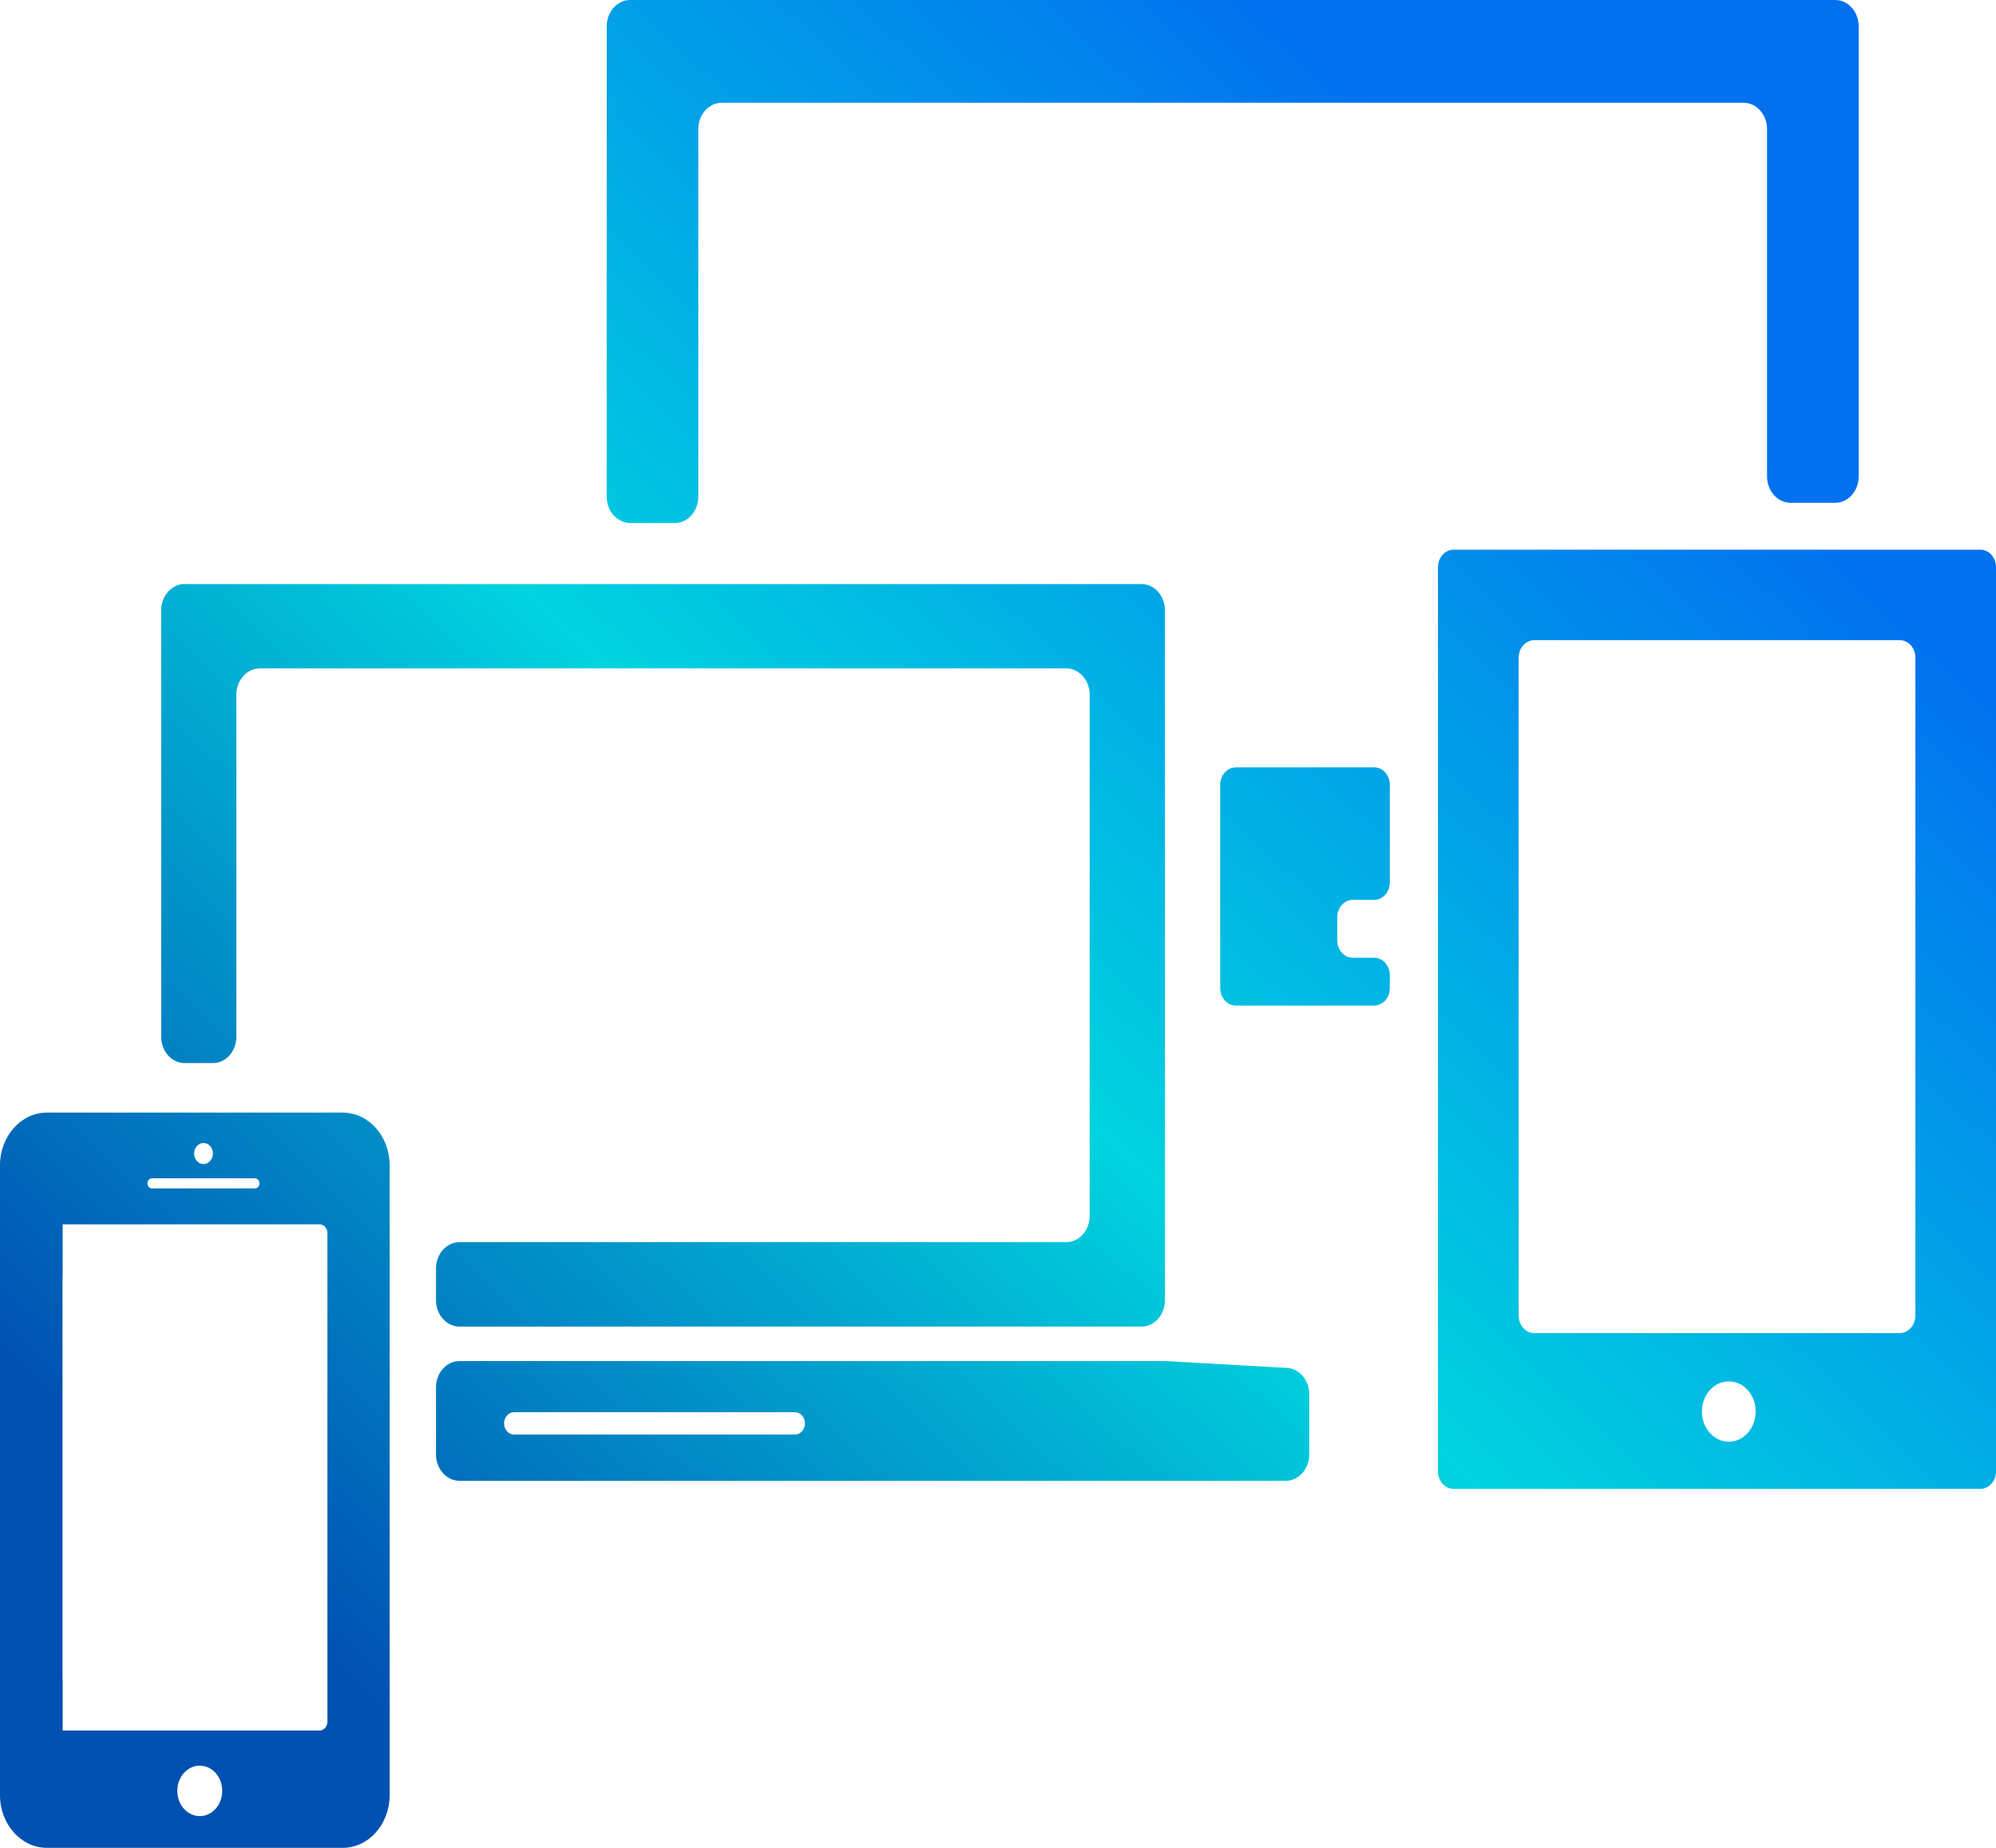 <svg width="162" height="150" viewBox="0 0 162 150" fill="none" xmlns="http://www.w3.org/2000/svg">
<path d="M54.967 110.483C54.967 110.485 54.965 110.485 54.963 110.485H37.295C36.242 110.485 35.388 111.443 35.388 112.625V118.064C35.388 119.246 36.242 120.204 37.295 120.204H104.354C105.407 120.204 106.261 119.246 106.261 118.064V113.177C106.261 112.037 105.465 111.097 104.45 111.04L94.536 110.482H54.971C54.969 110.482 54.967 110.482 54.967 110.483ZM65.33 115.544C65.33 116.045 64.968 116.451 64.521 116.451H41.721C41.274 116.451 40.911 116.045 40.911 115.544C40.911 115.042 41.274 114.636 41.721 114.636H64.521C64.968 114.636 65.33 115.042 65.33 115.544Z" fill="url(#paint0_linear_89_6)"/>
<path d="M56.676 10.482C56.676 9.3 57.53 8.342 58.584 8.342H141.511C142.564 8.342 143.418 9.3 143.418 10.482V38.674C143.418 39.856 144.272 40.814 145.325 40.814H148.949C150.002 40.814 150.856 39.856 150.856 38.674V2.14C150.856 0.958 150.002 0 148.949 0H51.149C50.096 0 49.242 0.958 49.242 2.14V40.315C49.242 41.497 50.096 42.455 51.149 42.455H54.769C55.823 42.455 56.676 41.497 56.676 40.315V10.482Z" fill="url(#paint1_linear_89_6)"/>
<path fill-rule="evenodd" clip-rule="evenodd" d="M3.814 150C1.708 150 0 148.084 0 145.72V94.594C0 92.231 1.708 90.315 3.814 90.315H27.811C29.918 90.315 31.625 92.231 31.625 94.594V145.72C31.625 148.084 29.918 150 27.811 150H3.814ZM14.39 145.378C14.39 146.504 15.207 147.424 16.214 147.424C17.22 147.424 18.039 146.504 18.036 145.378C18.036 144.24 17.22 143.327 16.214 143.327C15.21 143.327 14.39 144.24 14.39 145.378ZM17.279 93.636C17.279 93.161 16.939 92.785 16.519 92.785C16.096 92.785 15.752 93.161 15.755 93.636C15.755 94.106 16.099 94.494 16.519 94.494C16.935 94.494 17.279 94.11 17.279 93.636ZM12.333 95.649C12.131 95.649 11.967 95.833 11.967 96.06C11.967 96.287 12.131 96.471 12.333 96.471H20.692C20.894 96.471 21.058 96.287 21.058 96.06C21.058 95.833 20.894 95.649 20.692 95.649H12.333ZM5.086 103.349C5.078 103.459 5.074 103.57 5.074 103.683V136.202C5.074 136.314 5.078 136.425 5.086 136.536V140.472H25.938C26.289 140.472 26.574 140.153 26.574 139.759V100.1C26.574 99.706 26.289 99.386 25.938 99.386H5.086V103.349Z" fill="url(#paint2_linear_89_6)"/>
<path d="M99.036 80.201C99.036 80.989 99.605 81.628 100.308 81.628H111.53C112.232 81.628 112.802 80.989 112.802 80.201V79.172C112.802 78.384 112.232 77.746 111.53 77.746H109.802C109.099 77.746 108.53 77.107 108.53 76.319V74.472C108.53 73.684 109.099 73.046 109.802 73.046H111.53C112.232 73.046 112.802 72.407 112.802 71.619V63.716C112.802 62.928 112.232 62.29 111.53 62.29H100.308C99.605 62.29 99.036 62.928 99.036 63.716V80.201Z" fill="url(#paint3_linear_89_6)"/>
<path d="M117.979 44.621C117.277 44.621 116.708 45.26 116.708 46.048V119.433C116.708 120.221 117.277 120.86 117.979 120.86H160.729C161.431 120.86 162 120.221 162 119.433V46.048C162 45.26 161.431 44.621 160.729 44.621H117.979ZM140.313 117.031C139.105 117.031 138.13 115.93 138.13 114.582C138.13 113.228 139.105 112.133 140.313 112.133C141.52 112.133 142.495 113.227 142.495 114.582C142.495 115.93 141.52 117.031 140.313 117.031ZM155.453 106.788C155.453 107.576 154.883 108.215 154.181 108.215H124.528C123.826 108.215 123.257 107.576 123.257 106.788V53.391C123.257 52.603 123.826 51.965 124.528 51.965H154.187C154.89 51.965 155.459 52.603 155.459 53.391L155.453 106.788Z" fill="url(#paint4_linear_89_6)"/>
<path d="M19.185 56.396C19.185 55.214 20.039 54.256 21.092 54.256H86.534C87.587 54.256 88.441 55.214 88.441 56.396V98.693C88.441 99.875 87.587 100.833 86.534 100.833H37.295C36.242 100.833 35.388 101.791 35.388 102.973V105.546C35.388 106.727 36.242 107.686 37.295 107.686H92.642C93.695 107.686 94.549 106.727 94.549 105.546V49.549C94.549 48.368 93.695 47.41 92.642 47.41H14.988C13.935 47.41 13.081 48.368 13.081 49.549V84.154C13.081 85.336 13.935 86.294 14.988 86.294H17.278C18.331 86.294 19.185 85.336 19.185 84.154V56.396Z" fill="url(#paint5_linear_89_6)"/>
<defs>
<linearGradient id="paint0_linear_89_6" x1="23.212" y1="131.672" x2="126.011" y2="22.213" gradientUnits="userSpaceOnUse">
<stop stop-color="#0151B2"/>
<stop offset="0.495" stop-color="#01D3DF"/>
<stop offset="1" stop-color="#0171EF"/>
</linearGradient>
<linearGradient id="paint1_linear_89_6" x1="23.212" y1="131.672" x2="126.011" y2="22.213" gradientUnits="userSpaceOnUse">
<stop stop-color="#0151B2"/>
<stop offset="0.495" stop-color="#01D3DF"/>
<stop offset="1" stop-color="#0171EF"/>
</linearGradient>
<linearGradient id="paint2_linear_89_6" x1="23.212" y1="131.672" x2="126.011" y2="22.213" gradientUnits="userSpaceOnUse">
<stop stop-color="#0151B2"/>
<stop offset="0.495" stop-color="#01D3DF"/>
<stop offset="1" stop-color="#0171EF"/>
</linearGradient>
<linearGradient id="paint3_linear_89_6" x1="23.212" y1="131.672" x2="126.011" y2="22.213" gradientUnits="userSpaceOnUse">
<stop stop-color="#0151B2"/>
<stop offset="0.495" stop-color="#01D3DF"/>
<stop offset="1" stop-color="#0171EF"/>
</linearGradient>
<linearGradient id="paint4_linear_89_6" x1="23.212" y1="131.672" x2="126.011" y2="22.213" gradientUnits="userSpaceOnUse">
<stop stop-color="#0151B2"/>
<stop offset="0.495" stop-color="#01D3DF"/>
<stop offset="1" stop-color="#0171EF"/>
</linearGradient>
<linearGradient id="paint5_linear_89_6" x1="23.212" y1="131.672" x2="126.011" y2="22.213" gradientUnits="userSpaceOnUse">
<stop stop-color="#0151B2"/>
<stop offset="0.495" stop-color="#01D3DF"/>
<stop offset="1" stop-color="#0171EF"/>
</linearGradient>
</defs>
</svg>
